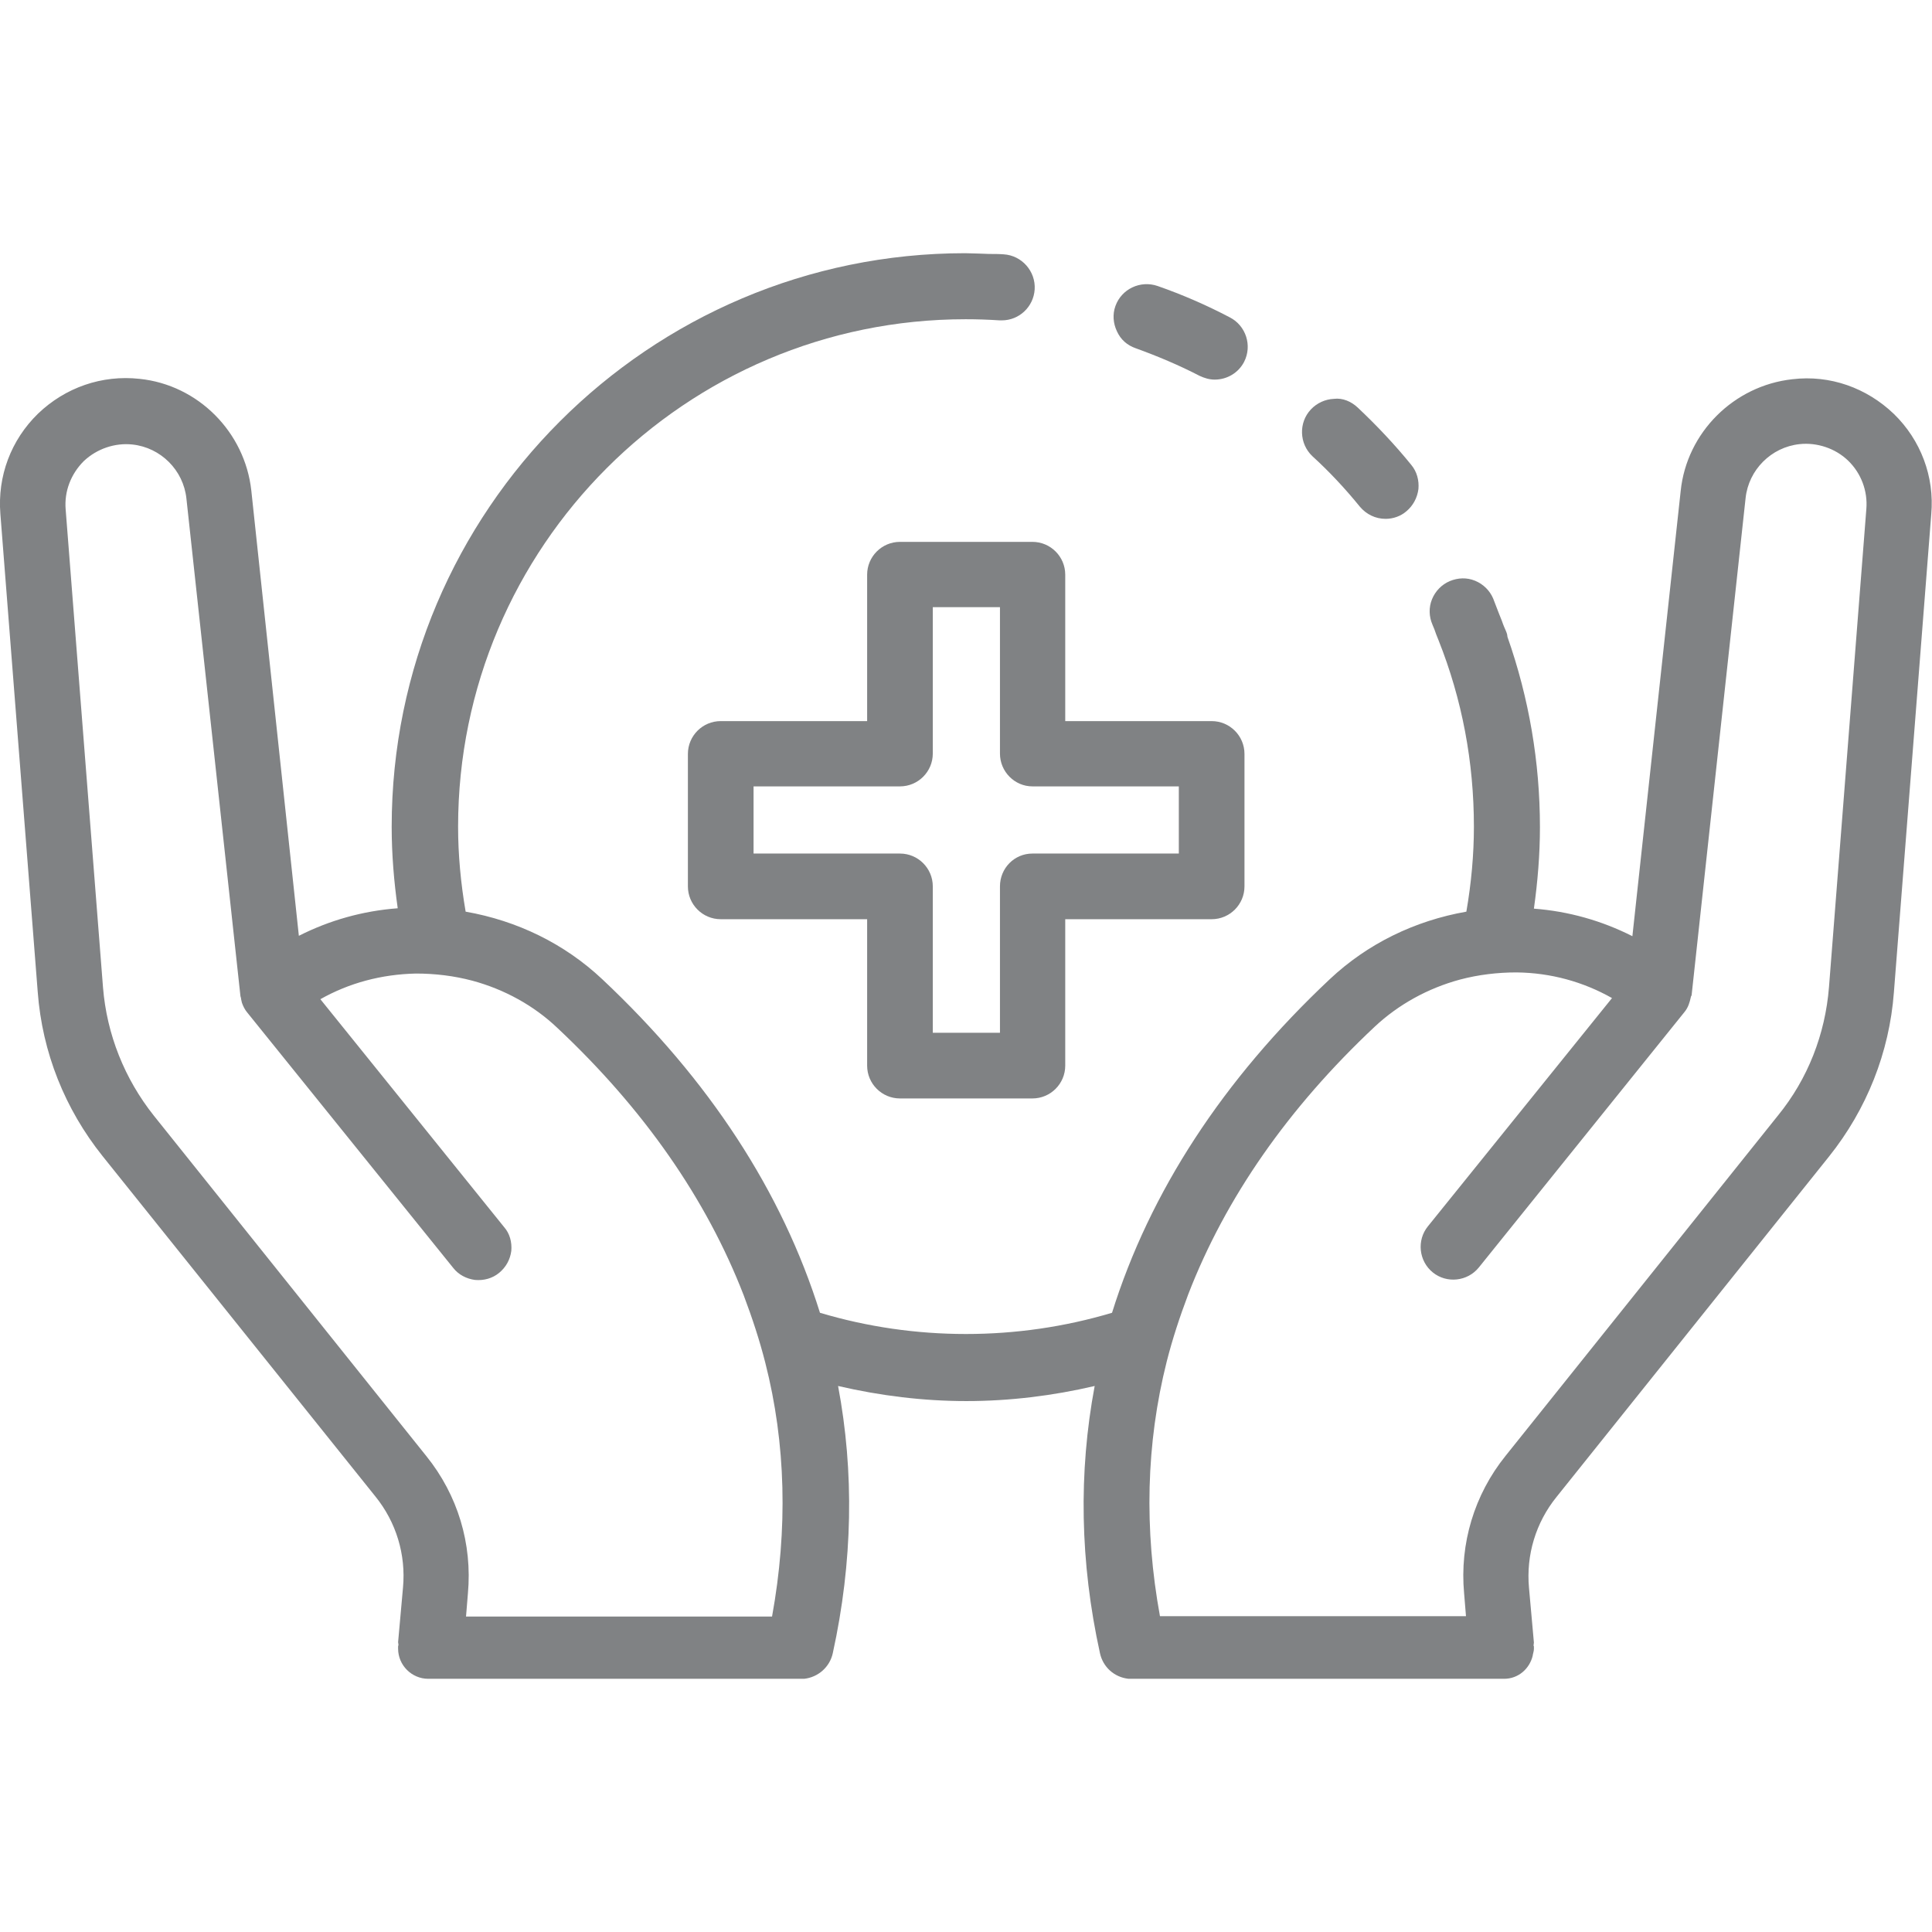 <?xml version="1.0" encoding="utf-8"?>
<!-- Generator: Adobe Illustrator 21.1.0, SVG Export Plug-In . SVG Version: 6.00 Build 0)  -->
<svg version="1.1" id="Layer_1" xmlns="http://www.w3.org/2000/svg" xmlns:xlink="http://www.w3.org/1999/xlink" x="0px" y="0px"
	 viewBox="0 0 512 512" style="enable-background:new 0 0 512 512;" xml:space="preserve">
<style type="text/css">
	.st0{fill:#808284;}
</style>
<g>
	<path class="st0" d="M501.9,109.7c-7.2-6.9-16.9-10.4-26.9-9.2c-15.5,1.7-28,14.1-29.6,29.6l-12.8,118c-8.1-4.1-16.9-6.6-26.1-7.3
		c1-7.1,1.6-14.4,1.6-21.6c0-17.2-2.9-34.2-8.6-50.4l-0.1-0.7c-0.2-0.7-0.5-1.3-0.8-2c-0.2-0.5-0.4-1-0.6-1.6l-0.8-2
		c-0.5-1.3-1-2.6-1.5-3.9c-0.9-2.1-2.6-3.8-4.8-4.7c-2.2-0.9-4.5-0.8-6.7,0.1c-2.1,0.9-3.8,2.6-4.7,4.8c-0.9,2.2-0.8,4.6,0.1,6.7
		c0.4,0.9,0.7,1.7,1,2.6l0.6,1.5c6.3,15.8,9.4,32.4,9.4,49.5c0,7.4-0.7,15-2,22.5c-13.7,2.4-26.2,8.5-36.2,17.9
		c-28.3,26.6-47.7,56.4-57.7,88.4c-25.1,7.5-52.3,7.5-77.4,0c-10-32-29.3-61.7-57.7-88.4c-10-9.4-22.5-15.5-36.2-17.9
		c-1.3-7.6-2-15.1-2-22.5c0-74.2,60.3-134.5,134.5-134.5c3,0,6,0.1,9,0.3l0.6,0c4.6,0,8.4-3.6,8.7-8.2c0.3-4.8-3.4-9-8.2-9.3
		c-1.3-0.1-2.6-0.1-3.9-0.1l-2.7-0.1c-1.2,0-2.4-0.1-3.6-0.1c-83.8,0-152,68.2-152,152c0,7.3,0.6,14.5,1.6,21.6
		c-9.3,0.7-18.1,3.2-26.2,7.3L66.6,130c-1.7-15.5-14.1-28-29.6-29.6c-10-1.1-19.7,2.3-26.9,9.2c-7.2,7-10.8,16.6-10,26.6L10,262.9
		c1.2,16,7.2,31,17.2,43.5l72.3,90.2c5.5,6.8,8.1,15.4,7.3,24.1l-1.3,14.5c0,0.2,0.1,0.4,0.1,0.7c0,0.1-0.1,0.3-0.1,0.4v0.6
		c0,4.4,3.6,8,8,8h98.5c0,0,0,0,0.1,0c0,0,0.1,0,0.1,0c0.3,0,0.6,0,0.9,0c3.7-0.4,6.8-3.1,7.6-6.8c5.3-24.2,5.7-48,1.4-70.8
		c11.2,2.6,22.6,4,34,4s22.9-1.4,34-4c-4.3,22.9-3.9,46.7,1.4,70.8c0.8,3.7,3.8,6.4,7.6,6.8c0.3,0,0.6,0,0.9,0c0,0,0,0,0.1,0
		c0,0,0,0,0,0h98.5c3.8,0,6.8-2.7,7.6-6.2c0,0,0-0.1,0-0.1c0.1-0.5,0.3-1.1,0.3-1.6v-0.6c0-0.1,0-0.2-0.1-0.3c0-0.3,0.1-0.5,0.1-0.8
		l-1.3-14.5c-0.8-8.7,1.8-17.3,7.3-24.1l72.2-90.2c10-12.5,16-27.6,17.2-43.5l9.9-126.7C512.7,126.3,509,116.6,501.9,109.7z
		 M204.6,428.4h-81.1l0.5-6.1c1.2-13.2-2.7-26.1-11-36.4l-72.2-90.2c-7.8-9.8-12.5-21.6-13.5-34l-9.9-126.7
		c-0.4-4.8,1.4-9.4,4.8-12.8c3.5-3.3,8.3-4.9,12.9-4.4c7.5,0.8,13.5,6.8,14.3,14.3l14.3,131.7c0,0.3,0.2,0.6,0.2,1
		c0.1,0.3,0.1,0.6,0.2,0.9c0.3,0.9,0.8,1.9,1.4,2.6l54.6,67.7c1.4,1.8,3.5,2.9,5.8,3.2c2.3,0.2,4.6-0.4,6.4-1.9
		c1.8-1.5,2.9-3.5,3.2-5.8c0.2-2.3-0.4-4.6-1.9-6.3l-48.7-60.4c7.6-4.3,16.2-6.6,25.3-6.8c5.1,0,10.1,0.6,15,1.9
		c8.5,2.3,16.3,6.6,22.5,12.5c22.9,21.5,39.5,45.3,49.4,70.9c2.3,6.1,4.2,11.9,5.7,17.8C208.3,382.6,208.8,405.3,204.6,428.4z
		 M494.6,134.9l-9.9,126.7c-1,12.5-5.6,24.3-13.5,34L399,385.8c-8.3,10.3-12.2,23.3-11,36.4l0.5,6.1h-81.1
		c-4.2-23-3.7-45.7,1.8-67.5c1.5-5.9,3.4-11.7,5.7-17.8c9.9-25.6,26.5-49.4,49.4-70.9c6.3-5.9,14.1-10.2,22.6-12.5
		c4.9-1.3,10-1.9,15-1.9c9.1,0.1,17.7,2.5,25.3,6.8L378.4,325c-3,3.7-2.4,9.2,1.3,12.2c3.7,3,9.2,2.4,12.2-1.3l54.5-67.7l0,0
		c0,0,0,0,0,0c1-1.2,1.4-2.6,1.7-4c0-0.2,0.2-0.3,0.2-0.5l14.3-131.7c0.8-7.5,6.8-13.5,14.3-14.3c4.6-0.5,9.5,1.1,12.9,4.4
		C493.2,125.4,495,130.1,494.6,134.9z"/>
	<path class="st0" d="M238.5,143.6c-4.8,0-8.7,3.9-8.7,8.7v38.8H191c-4.8,0-8.7,3.9-8.7,8.7v35.1c0,4.8,3.9,8.7,8.7,8.7h38.8v38.8
		c0,4.8,3.9,8.7,8.7,8.7h35.1c4.8,0,8.7-3.9,8.7-8.7v-38.8h38.8c4.8,0,8.7-3.9,8.7-8.7v-35.1c0-4.8-3.9-8.7-8.7-8.7h-38.8v-38.8
		c0-4.8-3.9-8.7-8.7-8.7H238.5z M312.4,208.4v17.8h-38.8c-4.8,0-8.6,3.9-8.6,8.7v38.8h-17.8v-38.8c0-4.8-3.9-8.7-8.7-8.7h-38.8
		v-17.8h38.8c4.8,0,8.7-3.9,8.7-8.7v-38.8h17.8v38.8c0,4.8,3.9,8.7,8.6,8.7H312.4z"/>
	<path class="st0" d="M301,92.3c5.8,2.1,11.5,4.5,16.9,7.3c1.3,0.6,2.6,1,4,1c3.3,0,6.3-1.8,7.8-4.7c2.2-4.3,0.5-9.6-3.8-11.8
		c-6.1-3.2-12.5-6-19.1-8.3c-4.6-1.6-9.6,0.8-11.2,5.3c-0.8,2.2-0.6,4.6,0.4,6.7C297,90,298.7,91.5,301,92.3z"/>
	<path class="st0" d="M360.4,134.3c1.7,2,4.1,3.2,6.8,3.2c2,0,4-0.7,5.5-2c1.8-1.5,2.9-3.6,3.2-5.9c0.2-2.3-0.4-4.6-1.9-6.4
		c-4.3-5.3-9.1-10.4-14.2-15.2c-1.7-1.6-4-2.6-6.3-2.3c-2.3,0.1-4.5,1.1-6.1,2.8c-3.3,3.5-3.1,9.1,0.4,12.4
		C352.3,125,356.5,129.5,360.4,134.3z"/>
</g>
</svg>
